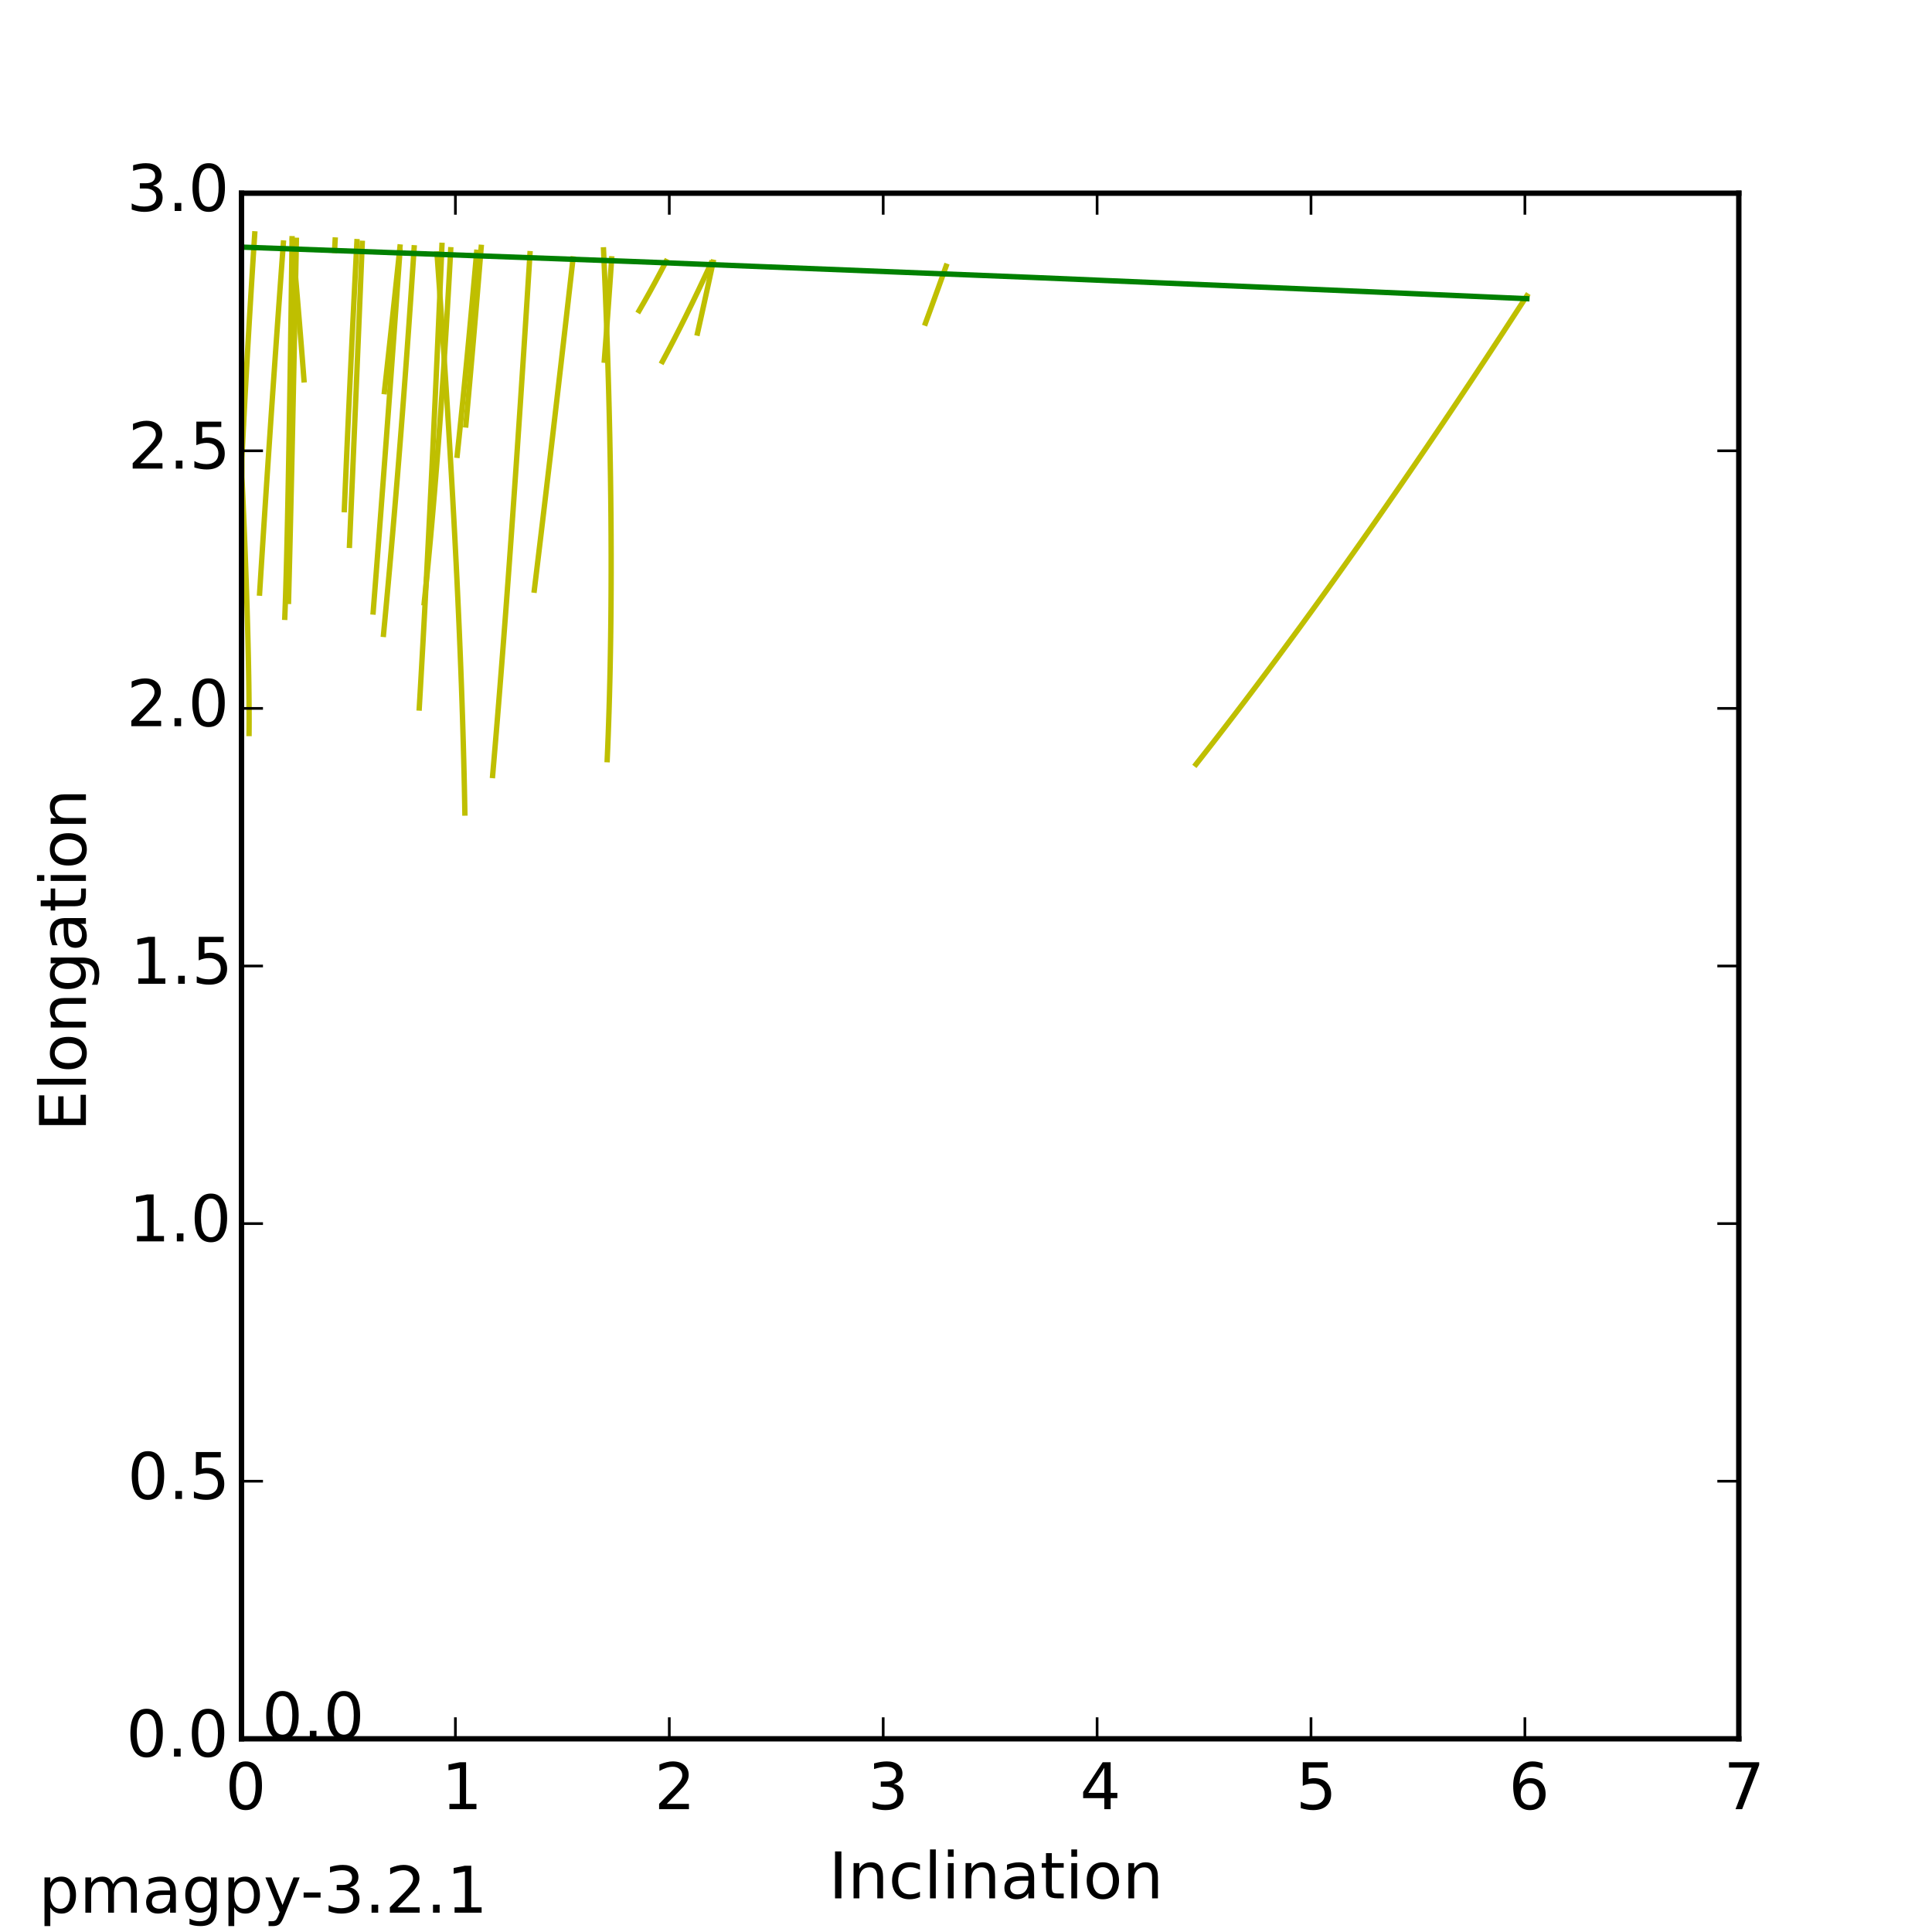 <?xml version="1.0" encoding="utf-8" standalone="no"?>
<!DOCTYPE svg PUBLIC "-//W3C//DTD SVG 1.1//EN"
  "http://www.w3.org/Graphics/SVG/1.1/DTD/svg11.dtd">
<!-- Created with matplotlib (http://matplotlib.org/) -->
<svg height="360pt" version="1.1" viewBox="0 0 360 360" width="360pt" xmlns="http://www.w3.org/2000/svg" xmlns:xlink="http://www.w3.org/1999/xlink">
 <defs>
  <style type="text/css">
*{stroke-linecap:butt;stroke-linejoin:round;}
  </style>
 </defs>
 <g id="figure_1">
  <g id="patch_1">
   <path d="
M0 360
L360 360
L360 0
L0 0
z
" style="fill:#ffffff;"/>
  </g>
  <g id="axes_1">
   <g id="patch_2">
    <path d="
M45 324
L324 324
L324 36
L45 36
z
" style="fill:#ffffff;"/>
   </g>
   <g id="line2d_1">
    <path clip-path="url(#pa3442b8bd5)" d="
M45 324" style="fill:none;stroke:#ff0000;stroke-linecap:square;"/>
   </g>
   <g id="line2d_2">
    <path clip-path="url(#pa3442b8bd5)" d="
M48.376 110.513
L48.579 107.277
L48.79 103.945
L49.009 100.513
L49.236 96.98
L49.472 93.341
L49.718 89.594
L49.973 85.734
L50.239 81.759
L50.515 77.665
L50.803 73.446
L51.103 69.1
L51.415 64.621
L51.74 60.005
L52.08 55.246
L52.433 50.34
L52.433 50.34
L52.616 47.83
L52.803 45.282" style="fill:none;stroke:#bfbf00;stroke-linecap:square;"/>
   </g>
   <g id="line2d_3">
    <path clip-path="url(#pa3442b8bd5)" d="
M79.044 112.322
L79.28 110.033
L79.518 107.669
L79.756 105.228
L79.995 102.707
L80.236 100.104
L80.477 97.414
L80.718 94.636
L80.96 91.767
L81.203 88.802
L81.446 85.738
L81.689 82.572
L81.932 79.3
L82.175 75.916
L82.418 72.419
L82.661 68.801
L82.903 65.06
L83.145 61.189
L83.385 57.183
L83.624 53.037
L83.862 48.745
L83.862 48.745
L83.981 46.541" style="fill:none;stroke:#bfbf00;stroke-linecap:square;"/>
   </g>
   <g id="line2d_4">
    <path clip-path="url(#pa3442b8bd5)" d="
M99.56 109.963
L99.865 107.445
L100.177 104.86
L100.496 102.207
L100.823 99.483
L101.156 96.687
L101.497 93.814
L101.846 90.864
L102.204 87.833
L102.57 84.719
L102.944 81.517
L103.328 78.227
L103.721 74.843
L104.124 71.363
L104.537 67.783
L104.961 64.099
L105.395 60.307
L105.841 56.404
L106.299 52.385
L106.299 52.385
L106.533 50.33
L106.77 48.244" style="fill:none;stroke:#bfbf00;stroke-linecap:square;"/>
   </g>
   <g id="line2d_5">
    <path clip-path="url(#pa3442b8bd5)" d="
M64.159 94.966
L64.279 92.119
L64.405 89.197
L64.536 86.195
L64.673 83.112
L64.816 79.944
L64.964 76.689
L65.119 73.344
L65.28 69.906
L65.448 66.37
L65.623 62.734
L65.805 58.994
L65.996 55.146
L66.194 51.186
L66.4 47.11
L66.4 47.11
L66.506 45.027" style="fill:none;stroke:#bfbf00;stroke-linecap:square;"/>
   </g>
   <g id="line2d_6">
    <path clip-path="url(#pa3442b8bd5)" d="
M45 324" style="fill:none;stroke:#bfbf00;stroke-linecap:square;"/>
   </g>
   <g id="line2d_7">
    <path clip-path="url(#pa3442b8bd5)" d="
M85.19 84.834
L85.527 81.65
L85.869 78.344
L86.217 74.911
L86.57 71.348
L86.929 67.651
L87.294 63.817
L87.665 59.84
L88.042 55.717
L88.425 51.442
L88.425 51.442
L88.619 49.246
L88.815 47.011" style="fill:none;stroke:#bfbf00;stroke-linecap:square;"/>
   </g>
   <g id="line2d_8">
    <path clip-path="url(#pa3442b8bd5)" d="
M45 324" style="fill:none;stroke:#bfbf00;stroke-linecap:square;"/>
   </g>
   <g id="line2d_9">
    <path clip-path="url(#pa3442b8bd5)" d="
M45 324" style="fill:none;stroke:#bfbf00;stroke-linecap:square;"/>
   </g>
   <g id="line2d_10">
    <path clip-path="url(#pa3442b8bd5)" d="
M86.621 151.493
L86.579 149.13
L86.53 146.702
L86.474 144.207
L86.412 141.643
L86.341 139.007
L86.263 136.296
L86.177 133.507
L86.082 130.639
L85.978 127.687
L85.865 124.648
L85.743 121.52
L85.61 118.297
L85.466 114.978
L85.312 111.557
L85.146 108.03
L84.967 104.394
L84.776 100.642
L84.572 96.771
L84.353 92.775
L84.12 88.647
L83.872 84.384
L83.607 79.977
L83.326 75.42
L83.027 70.707
L82.709 65.829
L82.371 60.779
L82.014 55.548
L81.634 50.126
L81.634 50.126
L81.436 47.341" style="fill:none;stroke:#bfbf00;stroke-linecap:square;"/>
   </g>
   <g id="line2d_11">
    <path clip-path="url(#pa3442b8bd5)" d="
M45 324" style="fill:none;stroke:#bfbf00;stroke-linecap:square;"/>
   </g>
   <g id="line2d_12">
    <path clip-path="url(#pa3442b8bd5)" d="
M45 324" style="fill:none;stroke:#bfbf00;stroke-linecap:square;"/>
   </g>
   <g id="line2d_13">
    <path clip-path="url(#pa3442b8bd5)" d="
M119.087 57.895
L120.061 56.207
L121.05 54.448
L122.054 52.617
L123.073 50.712
L123.073 50.712
L123.589 49.73
L124.108 48.729" style="fill:none;stroke:#bfbf00;stroke-linecap:square;"/>
   </g>
   <g id="line2d_14">
    <path clip-path="url(#pa3442b8bd5)" d="
M45 324" style="fill:none;stroke:#bfbf00;stroke-linecap:square;"/>
   </g>
   <g id="line2d_15">
    <path clip-path="url(#pa3442b8bd5)" d="
M45 324" style="fill:none;stroke:#bfbf00;stroke-linecap:square;"/>
   </g>
   <g id="line2d_16">
    <path clip-path="url(#pa3442b8bd5)" d="
M45 324" style="fill:none;stroke:#bfbf00;stroke-linecap:square;"/>
   </g>
   <g id="line2d_17">
    <path clip-path="url(#pa3442b8bd5)" d="
M222.862 142.414
L224.634 140.156
L226.439 137.839
L228.277 135.46
L230.151 133.017
L232.061 130.509
L234.008 127.933
L235.993 125.287
L238.017 122.569
L240.083 119.775
L242.19 116.904
L244.341 113.952
L246.537 110.917
L248.779 107.795
L251.069 104.582
L253.408 101.277
L255.799 97.874
L258.243 94.369
L260.742 90.76
L263.297 87.04
L265.912 83.206
L268.588 79.253
L271.327 75.175
L274.132 70.967
L277.006 66.622
L279.95 62.136
L282.969 57.5
L282.969 57.5
L284.507 55.124" style="fill:none;stroke:#bfbf00;stroke-linecap:square;"/>
   </g>
   <g id="line2d_18">
    <path clip-path="url(#pa3442b8bd5)" d="
M45 324" style="fill:none;stroke:#bfbf00;stroke-linecap:square;"/>
   </g>
   <g id="line2d_19">
    <path clip-path="url(#pa3442b8bd5)" d="
M62.345 46.662
L62.345 46.662
L62.45 44.723" style="fill:none;stroke:#bfbf00;stroke-linecap:square;"/>
   </g>
   <g id="line2d_20">
    <path clip-path="url(#pa3442b8bd5)" d="
M45 324" style="fill:none;stroke:#bfbf00;stroke-linecap:square;"/>
   </g>
   <g id="line2d_21">
    <path clip-path="url(#pa3442b8bd5)" d="
M45 324" style="fill:none;stroke:#bfbf00;stroke-linecap:square;"/>
   </g>
   <g id="line2d_22">
    <path clip-path="url(#pa3442b8bd5)" d="
M45 324" style="fill:none;stroke:#bfbf00;stroke-linecap:square;"/>
   </g>
   <g id="line2d_23">
    <path clip-path="url(#pa3442b8bd5)" d="
M129.969 62.066
L130.594 59.276
L131.231 56.405
L131.879 53.452
L132.539 50.413
L132.539 50.413
L132.874 48.861" style="fill:none;stroke:#bfbf00;stroke-linecap:square;"/>
   </g>
   <g id="line2d_24">
    <path clip-path="url(#pa3442b8bd5)" d="
M45 324" style="fill:none;stroke:#bfbf00;stroke-linecap:square;"/>
   </g>
   <g id="line2d_25">
    <path clip-path="url(#pa3442b8bd5)" d="
M45 324" style="fill:none;stroke:#bfbf00;stroke-linecap:square;"/>
   </g>
   <g id="line2d_26">
    <path clip-path="url(#pa3442b8bd5)" d="
M123.428 67.365
L124.479 65.397
L125.552 63.342
L126.648 61.198
L127.767 58.964
L128.91 56.637
L130.077 54.214
L131.27 51.692
L131.27 51.692
L131.876 50.394
L132.489 49.069" style="fill:none;stroke:#bfbf00;stroke-linecap:square;"/>
   </g>
   <g id="line2d_27">
    <path clip-path="url(#pa3442b8bd5)" d="
M45 324" style="fill:none;stroke:#bfbf00;stroke-linecap:square;"/>
   </g>
   <g id="line2d_28">
    <path clip-path="url(#pa3442b8bd5)" d="
M46.408 136.676
L46.416 135.634
L46.419 134.502
L46.418 133.277
L46.412 131.957
L46.401 130.54
L46.385 129.023
L46.364 127.405
L46.336 125.682
L46.303 123.853
L46.263 121.915
L46.215 119.864
L46.16 117.698
L46.098 115.414
L46.027 113.008
L45.947 110.478
L45.858 107.818
L45.758 105.026
L45.648 102.097
L45.527 99.027
L45.393 95.81
L45.247 92.443
L45.088 88.919
L45.086 85.232
L45.276 81.377
L45.481 77.347
L45.703 73.135
L45.944 68.733
L46.204 64.134
L46.485 59.328
L46.788 54.307
L47.114 49.061
L47.114 49.061
L47.286 46.35
L47.465 43.579" style="fill:none;stroke:#bfbf00;stroke-linecap:square;"/>
   </g>
   <g id="line2d_29">
    <path clip-path="url(#pa3442b8bd5)" d="
M71.631 72.973
L71.99 69.725
L72.356 66.377
L72.731 62.926
L73.114 59.368
L73.506 55.7
L73.907 51.918
L74.317 48.018
L74.317 48.018
L74.526 46.023" style="fill:none;stroke:#bfbf00;stroke-linecap:square;"/>
   </g>
   <g id="line2d_30">
    <path clip-path="url(#pa3442b8bd5)" d="
M45 324" style="fill:none;stroke:#bfbf00;stroke-linecap:square;"/>
   </g>
   <g id="line2d_31">
    <path clip-path="url(#pa3442b8bd5)" d="
M45 324" style="fill:none;stroke:#bfbf00;stroke-linecap:square;"/>
   </g>
   <g id="line2d_32">
    <path clip-path="url(#pa3442b8bd5)" d="
M45 324" style="fill:none;stroke:#bfbf00;stroke-linecap:square;"/>
   </g>
   <g id="line2d_33">
    <path clip-path="url(#pa3442b8bd5)" d="
M45 324" style="fill:none;stroke:#bfbf00;stroke-linecap:square;"/>
   </g>
   <g id="line2d_34">
    <path clip-path="url(#pa3442b8bd5)" d="
M69.534 114.034
L69.812 110.466
L70.097 106.787
L70.389 102.991
L70.688 99.076
L70.994 95.038
L71.308 90.872
L71.63 86.573
L71.96 82.138
L72.299 77.561
L72.646 72.836
L73.002 67.959
L73.369 62.923
L73.745 57.723
L74.131 52.351
L74.131 52.351
L74.328 49.599
L74.528 46.801" style="fill:none;stroke:#bfbf00;stroke-linecap:square;"/>
   </g>
   <g id="line2d_35">
    <path clip-path="url(#pa3442b8bd5)" d="
M45 324" style="fill:none;stroke:#bfbf00;stroke-linecap:square;"/>
   </g>
   <g id="line2d_36">
    <path clip-path="url(#pa3442b8bd5)" d="
M45 324" style="fill:none;stroke:#bfbf00;stroke-linecap:square;"/>
   </g>
   <g id="line2d_37">
    <path clip-path="url(#pa3442b8bd5)" d="
M45 324" style="fill:none;stroke:#bfbf00;stroke-linecap:square;"/>
   </g>
   <g id="line2d_38">
    <path clip-path="url(#pa3442b8bd5)" d="
M45 324" style="fill:none;stroke:#bfbf00;stroke-linecap:square;"/>
   </g>
   <g id="line2d_39">
    <path clip-path="url(#pa3442b8bd5)" d="
M45 324" style="fill:none;stroke:#bfbf00;stroke-linecap:square;"/>
   </g>
   <g id="line2d_40">
    <path clip-path="url(#pa3442b8bd5)" d="
M45 324" style="fill:none;stroke:#bfbf00;stroke-linecap:square;"/>
   </g>
   <g id="line2d_41">
    <path clip-path="url(#pa3442b8bd5)" d="
M86.808 79.18
L87.09 76.08
L87.376 72.898
L87.667 69.631
L87.962 66.276
L88.261 62.83
L88.564 59.288
L88.873 55.648
L89.185 51.905
L89.502 48.056
L89.502 48.056
L89.663 46.091" style="fill:none;stroke:#bfbf00;stroke-linecap:square;"/>
   </g>
   <g id="line2d_42">
    <path clip-path="url(#pa3442b8bd5)" d="
M113.143 141.549
L113.238 139.315
L113.328 137.015
L113.412 134.645
L113.491 132.205
L113.564 129.69
L113.63 127.1
L113.69 124.432
L113.742 121.682
L113.787 118.848
L113.824 115.928
L113.852 112.917
L113.871 109.813
L113.88 106.612
L113.879 103.311
L113.867 99.905
L113.843 96.391
L113.807 92.764
L113.758 89.02
L113.694 85.153
L113.617 81.16
L113.523 77.034
L113.413 72.77
L113.285 68.362
L113.139 63.803
L112.972 59.087
L112.785 54.207
L112.575 49.155
L112.575 49.155
L112.462 46.562" style="fill:none;stroke:#bfbf00;stroke-linecap:square;"/>
   </g>
   <g id="line2d_43">
    <path clip-path="url(#pa3442b8bd5)" d="
M45 324" style="fill:none;stroke:#bfbf00;stroke-linecap:square;"/>
   </g>
   <g id="line2d_44">
    <path clip-path="url(#pa3442b8bd5)" d="
M45 324" style="fill:none;stroke:#bfbf00;stroke-linecap:square;"/>
   </g>
   <g id="line2d_45">
    <path clip-path="url(#pa3442b8bd5)" d="
M45 324" style="fill:none;stroke:#bfbf00;stroke-linecap:square;"/>
   </g>
   <g id="line2d_46">
    <path clip-path="url(#pa3442b8bd5)" d="
M53.067 115.026
L53.109 113.942
L53.153 112.75
L53.197 111.447
L53.242 110.03
L53.287 108.497
L53.334 106.844
L53.381 105.068
L53.429 103.166
L53.477 101.133
L53.527 98.967
L53.578 96.662
L53.629 94.215
L53.681 91.622
L53.735 88.877
L53.789 85.975
L53.844 82.912
L53.9 79.681
L53.958 76.277
L54.016 72.692
L54.075 68.921
L54.136 64.955
L54.197 60.788
L54.26 56.41
L54.323 51.812
L54.388 46.986
L54.388 46.986
L54.421 44.483" style="fill:none;stroke:#bfbf00;stroke-linecap:square;"/>
   </g>
   <g id="line2d_47">
    <path clip-path="url(#pa3442b8bd5)" d="
M45 324" style="fill:none;stroke:#bfbf00;stroke-linecap:square;"/>
   </g>
   <g id="line2d_48">
    <path clip-path="url(#pa3442b8bd5)" d="
M45 324" style="fill:none;stroke:#bfbf00;stroke-linecap:square;"/>
   </g>
   <g id="line2d_49">
    <path clip-path="url(#pa3442b8bd5)" d="
M45 324" style="fill:none;stroke:#bfbf00;stroke-linecap:square;"/>
   </g>
   <g id="line2d_50">
    <path clip-path="url(#pa3442b8bd5)" d="
M91.793 144.505
L92.012 141.966
L92.234 139.348
L92.46 136.648
L92.689 133.865
L92.921 130.995
L93.158 128.037
L93.398 124.987
L93.642 121.843
L93.89 118.602
L94.143 115.26
L94.4 111.813
L94.662 108.259
L94.928 104.592
L95.2 100.81
L95.476 96.907
L95.758 92.878
L96.046 88.72
L96.34 84.426
L96.639 79.99
L96.945 75.408
L97.257 70.672
L97.577 65.776
L97.903 60.714
L98.237 55.476
L98.579 50.055
L98.579 50.055
L98.753 47.274" style="fill:none;stroke:#bfbf00;stroke-linecap:square;"/>
   </g>
   <g id="line2d_51">
    <path clip-path="url(#pa3442b8bd5)" d="
M45 324" style="fill:none;stroke:#bfbf00;stroke-linecap:square;"/>
   </g>
   <g id="line2d_52">
    <path clip-path="url(#pa3442b8bd5)" d="
M56.642 70.778
L56.375 67.339
L56.094 63.818
L55.801 60.214
L55.495 56.522
L55.175 52.739
L54.84 48.864
L54.84 48.864
L54.667 46.889
L54.49 44.891" style="fill:none;stroke:#bfbf00;stroke-linecap:square;"/>
   </g>
   <g id="line2d_53">
    <path clip-path="url(#pa3442b8bd5)" d="
M45 324" style="fill:none;stroke:#bfbf00;stroke-linecap:square;"/>
   </g>
   <g id="line2d_54">
    <path clip-path="url(#pa3442b8bd5)" d="
M45 324" style="fill:none;stroke:#bfbf00;stroke-linecap:square;"/>
   </g>
   <g id="line2d_55">
    <path clip-path="url(#pa3442b8bd5)" d="
M45 324" style="fill:none;stroke:#bfbf00;stroke-linecap:square;"/>
   </g>
   <g id="line2d_56">
    <path clip-path="url(#pa3442b8bd5)" d="
M172.445 60.212
L173.522 57.276
L174.616 54.264
L175.729 51.172
L175.729 51.172
L176.291 49.596" style="fill:none;stroke:#bfbf00;stroke-linecap:square;"/>
   </g>
   <g id="line2d_57">
    <path clip-path="url(#pa3442b8bd5)" d="
M112.609 67.112
L112.812 64.428
L113.018 61.667
L113.225 58.829
L113.435 55.909
L113.648 52.906
L113.863 49.815
L113.863 49.815
L113.972 48.236" style="fill:none;stroke:#bfbf00;stroke-linecap:square;"/>
   </g>
   <g id="line2d_58">
    <path clip-path="url(#pa3442b8bd5)" d="
M71.464 118.206
L71.74 115.275
L72.019 112.268
L72.301 109.18
L72.586 106.01
L72.874 102.755
L73.164 99.411
L73.457 95.976
L73.753 92.445
L74.052 88.816
L74.353 85.085
L74.656 81.247
L74.963 77.299
L75.271 73.237
L75.582 69.055
L75.895 64.748
L76.211 60.313
L76.528 55.743
L76.847 51.032
L76.847 51.032
L77.008 48.622
L77.169 46.175" style="fill:none;stroke:#bfbf00;stroke-linecap:square;"/>
   </g>
   <g id="line2d_59">
    <path clip-path="url(#pa3442b8bd5)" d="
M78.123 131.924
L78.292 129.008
L78.463 126.018
L78.635 122.952
L78.81 119.807
L78.986 116.581
L79.164 113.27
L79.344 109.871
L79.526 106.382
L79.71 102.798
L79.896 99.116
L80.085 95.333
L80.276 91.444
L80.47 87.445
L80.667 83.333
L80.866 79.102
L81.068 74.747
L81.273 70.264
L81.482 65.647
L81.694 60.89
L81.909 55.988
L82.128 50.934
L82.128 50.934
L82.239 48.347
L82.35 45.721" style="fill:none;stroke:#bfbf00;stroke-linecap:square;"/>
   </g>
   <g id="line2d_60">
    <path clip-path="url(#pa3442b8bd5)" d="
M45 324" style="fill:none;stroke:#bfbf00;stroke-linecap:square;"/>
   </g>
   <g id="line2d_61">
    <path clip-path="url(#pa3442b8bd5)" d="
M65.121 101.617
L65.253 98.596
L65.39 95.465
L65.53 92.22
L65.675 88.857
L65.824 85.374
L65.978 81.764
L66.137 78.025
L66.301 74.152
L66.469 70.139
L66.643 65.983
L66.823 61.676
L67.008 57.215
L67.2 52.592
L67.397 47.802
L67.397 47.802
L67.498 45.342" style="fill:none;stroke:#bfbf00;stroke-linecap:square;"/>
   </g>
   <g id="line2d_62">
    <path clip-path="url(#pa3442b8bd5)" d="
M45 324" style="fill:none;stroke:#bfbf00;stroke-linecap:square;"/>
   </g>
   <g id="line2d_63">
    <path clip-path="url(#pa3442b8bd5)" d="
M53.764 112.055
L53.834 109.385
L53.904 106.624
L53.975 103.769
L54.047 100.817
L54.12 97.765
L54.193 94.61
L54.268 91.348
L54.343 87.975
L54.42 84.488
L54.498 80.882
L54.577 77.154
L54.658 73.299
L54.74 69.311
L54.824 65.187
L54.91 60.921
L54.998 56.506
L55.087 51.938
L55.18 47.209
L55.18 47.209
L55.227 44.783" style="fill:none;stroke:#bfbf00;stroke-linecap:square;"/>
   </g>
   <g id="line2d_64">
    <path clip-path="url(#pa3442b8bd5)" d="
M45.075 46.046
L117.938 48.731
L192.591 51.705
L255.769 54.389
L284.507 55.658
L284.507 55.658" style="fill:none;stroke:#008000;stroke-linecap:square;"/>
   </g>
   <g id="patch_3">
    <path d="
M45 36
L324 36" style="fill:none;stroke:#000000;stroke-linecap:square;stroke-linejoin:miter;"/>
   </g>
   <g id="patch_4">
    <path d="
M324 324
L324 36" style="fill:none;stroke:#000000;stroke-linecap:square;stroke-linejoin:miter;"/>
   </g>
   <g id="patch_5">
    <path d="
M45 324
L324 324" style="fill:none;stroke:#000000;stroke-linecap:square;stroke-linejoin:miter;"/>
   </g>
   <g id="patch_6">
    <path d="
M45 324
L45 36" style="fill:none;stroke:#000000;stroke-linecap:square;stroke-linejoin:miter;"/>
   </g>
   <g id="matplotlib.axis_1">
    <g id="xtick_1">
     <g id="line2d_65">
      <defs>
       <path d="
M0 0
L0 -4" id="m93b0483c22" style="stroke:#000000;stroke-width:0.5;"/>
      </defs>
      <g>
       <use style="stroke:#000000;stroke-width:0.5;" x="45.0" xlink:href="#m93b0483c22" y="324.0"/>
      </g>
     </g>
     <g id="line2d_66">
      <defs>
       <path d="
M0 0
L0 4" id="m741efc42ff" style="stroke:#000000;stroke-width:0.5;"/>
      </defs>
      <g>
       <use style="stroke:#000000;stroke-width:0.5;" x="45.0" xlink:href="#m741efc42ff" y="36.0"/>
      </g>
     </g>
     <g id="text_1">
      <!-- 0 -->
      <defs>
       <path d="
M31.781 66.406
Q24.172 66.406 20.328 58.906
Q16.5 51.422 16.5 36.375
Q16.5 21.391 20.328 13.891
Q24.172 6.391 31.781 6.391
Q39.453 6.391 43.281 13.891
Q47.125 21.391 47.125 36.375
Q47.125 51.422 43.281 58.906
Q39.453 66.406 31.781 66.406
M31.781 74.219
Q44.047 74.219 50.516 64.516
Q56.984 54.828 56.984 36.375
Q56.984 17.969 50.516 8.266
Q44.047 -1.422 31.781 -1.422
Q19.531 -1.422 13.062 8.266
Q6.594 17.969 6.594 36.375
Q6.594 54.828 13.062 64.516
Q19.531 74.219 31.781 74.219" id="BitstreamVeraSans-Roman-30"/>
      </defs>
      <g transform="translate(41.977 337.118)scale(0.12 -0.12)">
       <use xlink:href="#BitstreamVeraSans-Roman-30"/>
      </g>
     </g>
    </g>
    <g id="xtick_2">
     <g id="line2d_67">
      <g>
       <use style="stroke:#000000;stroke-width:0.5;" x="84.857" xlink:href="#m93b0483c22" y="324.0"/>
      </g>
     </g>
     <g id="line2d_68">
      <g>
       <use style="stroke:#000000;stroke-width:0.5;" x="84.857" xlink:href="#m741efc42ff" y="36.0"/>
      </g>
     </g>
     <g id="text_2">
      <!-- 1 -->
      <defs>
       <path d="
M12.406 8.297
L28.516 8.297
L28.516 63.922
L10.984 60.406
L10.984 69.391
L28.422 72.906
L38.281 72.906
L38.281 8.297
L54.391 8.297
L54.391 0
L12.406 0
z
" id="BitstreamVeraSans-Roman-31"/>
      </defs>
      <g transform="translate(82.253 337.118)scale(0.12 -0.12)">
       <use xlink:href="#BitstreamVeraSans-Roman-31"/>
      </g>
     </g>
    </g>
    <g id="xtick_3">
     <g id="line2d_69">
      <g>
       <use style="stroke:#000000;stroke-width:0.5;" x="124.714" xlink:href="#m93b0483c22" y="324.0"/>
      </g>
     </g>
     <g id="line2d_70">
      <g>
       <use style="stroke:#000000;stroke-width:0.5;" x="124.714" xlink:href="#m741efc42ff" y="36.0"/>
      </g>
     </g>
     <g id="text_3">
      <!-- 2 -->
      <defs>
       <path d="
M19.188 8.297
L53.609 8.297
L53.609 0
L7.328 0
L7.328 8.297
Q12.938 14.109 22.625 23.891
Q32.328 33.688 34.812 36.531
Q39.547 41.844 41.422 45.531
Q43.312 49.219 43.312 52.781
Q43.312 58.594 39.234 62.25
Q35.156 65.922 28.609 65.922
Q23.969 65.922 18.812 64.312
Q13.672 62.703 7.812 59.422
L7.812 69.391
Q13.766 71.781 18.938 73
Q24.125 74.219 28.422 74.219
Q39.75 74.219 46.484 68.547
Q53.219 62.891 53.219 53.422
Q53.219 48.922 51.531 44.891
Q49.859 40.875 45.406 35.406
Q44.188 33.984 37.641 27.219
Q31.109 20.453 19.188 8.297" id="BitstreamVeraSans-Roman-32"/>
      </defs>
      <g transform="translate(121.937 337.118)scale(0.12 -0.12)">
       <use xlink:href="#BitstreamVeraSans-Roman-32"/>
      </g>
     </g>
    </g>
    <g id="xtick_4">
     <g id="line2d_71">
      <g>
       <use style="stroke:#000000;stroke-width:0.5;" x="164.571" xlink:href="#m93b0483c22" y="324.0"/>
      </g>
     </g>
     <g id="line2d_72">
      <g>
       <use style="stroke:#000000;stroke-width:0.5;" x="164.571" xlink:href="#m741efc42ff" y="36.0"/>
      </g>
     </g>
     <g id="text_4">
      <!-- 3 -->
      <defs>
       <path d="
M40.578 39.312
Q47.656 37.797 51.625 33
Q55.609 28.219 55.609 21.188
Q55.609 10.406 48.188 4.484
Q40.766 -1.422 27.094 -1.422
Q22.516 -1.422 17.656 -0.516
Q12.797 0.391 7.625 2.203
L7.625 11.719
Q11.719 9.328 16.594 8.109
Q21.484 6.891 26.812 6.891
Q36.078 6.891 40.938 10.547
Q45.797 14.203 45.797 21.188
Q45.797 27.641 41.281 31.266
Q36.766 34.906 28.719 34.906
L20.219 34.906
L20.219 43.016
L29.109 43.016
Q36.375 43.016 40.234 45.922
Q44.094 48.828 44.094 54.297
Q44.094 59.906 40.109 62.906
Q36.141 65.922 28.719 65.922
Q24.656 65.922 20.016 65.031
Q15.375 64.156 9.812 62.312
L9.812 71.094
Q15.438 72.656 20.344 73.438
Q25.25 74.219 29.594 74.219
Q40.828 74.219 47.359 69.109
Q53.906 64.016 53.906 55.328
Q53.906 49.266 50.438 45.094
Q46.969 40.922 40.578 39.312" id="BitstreamVeraSans-Roman-33"/>
      </defs>
      <g transform="translate(161.692 337.118)scale(0.12 -0.12)">
       <use xlink:href="#BitstreamVeraSans-Roman-33"/>
      </g>
     </g>
    </g>
    <g id="xtick_5">
     <g id="line2d_73">
      <g>
       <use style="stroke:#000000;stroke-width:0.5;" x="204.429" xlink:href="#m93b0483c22" y="324.0"/>
      </g>
     </g>
     <g id="line2d_74">
      <g>
       <use style="stroke:#000000;stroke-width:0.5;" x="204.429" xlink:href="#m741efc42ff" y="36.0"/>
      </g>
     </g>
     <g id="text_5">
      <!-- 4 -->
      <defs>
       <path d="
M37.797 64.312
L12.891 25.391
L37.797 25.391
z

M35.203 72.906
L47.609 72.906
L47.609 25.391
L58.016 25.391
L58.016 17.188
L47.609 17.188
L47.609 0
L37.797 0
L37.797 17.188
L4.891 17.188
L4.891 26.703
z
" id="BitstreamVeraSans-Roman-34"/>
      </defs>
      <g transform="translate(201.241 337.118)scale(0.12 -0.12)">
       <use xlink:href="#BitstreamVeraSans-Roman-34"/>
      </g>
     </g>
    </g>
    <g id="xtick_6">
     <g id="line2d_75">
      <g>
       <use style="stroke:#000000;stroke-width:0.5;" x="244.286" xlink:href="#m93b0483c22" y="324.0"/>
      </g>
     </g>
     <g id="line2d_76">
      <g>
       <use style="stroke:#000000;stroke-width:0.5;" x="244.286" xlink:href="#m741efc42ff" y="36.0"/>
      </g>
     </g>
     <g id="text_6">
      <!-- 5 -->
      <defs>
       <path d="
M10.797 72.906
L49.516 72.906
L49.516 64.594
L19.828 64.594
L19.828 46.734
Q21.969 47.469 24.109 47.828
Q26.266 48.188 28.422 48.188
Q40.625 48.188 47.75 41.5
Q54.891 34.812 54.891 23.391
Q54.891 11.625 47.562 5.094
Q40.234 -1.422 26.906 -1.422
Q22.312 -1.422 17.547 -0.641
Q12.797 0.141 7.719 1.703
L7.719 11.625
Q12.109 9.234 16.797 8.062
Q21.484 6.891 26.703 6.891
Q35.156 6.891 40.078 11.328
Q45.016 15.766 45.016 23.391
Q45.016 31 40.078 35.438
Q35.156 39.891 26.703 39.891
Q22.75 39.891 18.812 39.016
Q14.891 38.141 10.797 36.281
z
" id="BitstreamVeraSans-Roman-35"/>
      </defs>
      <g transform="translate(241.455 337.118)scale(0.12 -0.12)">
       <use xlink:href="#BitstreamVeraSans-Roman-35"/>
      </g>
     </g>
    </g>
    <g id="xtick_7">
     <g id="line2d_77">
      <g>
       <use style="stroke:#000000;stroke-width:0.5;" x="284.143" xlink:href="#m93b0483c22" y="324.0"/>
      </g>
     </g>
     <g id="line2d_78">
      <g>
       <use style="stroke:#000000;stroke-width:0.5;" x="284.143" xlink:href="#m741efc42ff" y="36.0"/>
      </g>
     </g>
     <g id="text_7">
      <!-- 6 -->
      <defs>
       <path d="
M33.016 40.375
Q26.375 40.375 22.484 35.828
Q18.609 31.297 18.609 23.391
Q18.609 15.531 22.484 10.953
Q26.375 6.391 33.016 6.391
Q39.656 6.391 43.531 10.953
Q47.406 15.531 47.406 23.391
Q47.406 31.297 43.531 35.828
Q39.656 40.375 33.016 40.375
M52.594 71.297
L52.594 62.312
Q48.875 64.062 45.094 64.984
Q41.312 65.922 37.594 65.922
Q27.828 65.922 22.672 59.328
Q17.531 52.734 16.797 39.406
Q19.672 43.656 24.016 45.922
Q28.375 48.188 33.594 48.188
Q44.578 48.188 50.953 41.516
Q57.328 34.859 57.328 23.391
Q57.328 12.156 50.688 5.359
Q44.047 -1.422 33.016 -1.422
Q20.359 -1.422 13.672 8.266
Q6.984 17.969 6.984 36.375
Q6.984 53.656 15.188 63.938
Q23.391 74.219 37.203 74.219
Q40.922 74.219 44.703 73.484
Q48.484 72.75 52.594 71.297" id="BitstreamVeraSans-Roman-36"/>
      </defs>
      <g transform="translate(281.122 337.118)scale(0.12 -0.12)">
       <use xlink:href="#BitstreamVeraSans-Roman-36"/>
      </g>
     </g>
    </g>
    <g id="xtick_8">
     <g id="line2d_79">
      <g>
       <use style="stroke:#000000;stroke-width:0.5;" x="324.0" xlink:href="#m93b0483c22" y="324.0"/>
      </g>
     </g>
     <g id="line2d_80">
      <g>
       <use style="stroke:#000000;stroke-width:0.5;" x="324.0" xlink:href="#m741efc42ff" y="36.0"/>
      </g>
     </g>
     <g id="text_8">
      <!-- 7 -->
      <defs>
       <path d="
M8.203 72.906
L55.078 72.906
L55.078 68.703
L28.609 0
L18.312 0
L43.219 64.594
L8.203 64.594
z
" id="BitstreamVeraSans-Roman-37"/>
      </defs>
      <g transform="translate(321.188 337.118)scale(0.12 -0.12)">
       <use xlink:href="#BitstreamVeraSans-Roman-37"/>
      </g>
     </g>
    </g>
    <g id="text_9">
     <!-- Inclination -->
     <defs>
      <path d="
M54.891 33.016
L54.891 0
L45.906 0
L45.906 32.719
Q45.906 40.484 42.875 44.328
Q39.844 48.188 33.797 48.188
Q26.516 48.188 22.312 43.547
Q18.109 38.922 18.109 30.906
L18.109 0
L9.078 0
L9.078 54.688
L18.109 54.688
L18.109 46.188
Q21.344 51.125 25.703 53.562
Q30.078 56 35.797 56
Q45.219 56 50.047 50.172
Q54.891 44.344 54.891 33.016" id="BitstreamVeraSans-Roman-6e"/>
      <path d="
M30.609 48.391
Q23.391 48.391 19.188 42.75
Q14.984 37.109 14.984 27.297
Q14.984 17.484 19.156 11.844
Q23.344 6.203 30.609 6.203
Q37.797 6.203 41.984 11.859
Q46.188 17.531 46.188 27.297
Q46.188 37.016 41.984 42.703
Q37.797 48.391 30.609 48.391
M30.609 56
Q42.328 56 49.016 48.375
Q55.719 40.766 55.719 27.297
Q55.719 13.875 49.016 6.219
Q42.328 -1.422 30.609 -1.422
Q18.844 -1.422 12.172 6.219
Q5.516 13.875 5.516 27.297
Q5.516 40.766 12.172 48.375
Q18.844 56 30.609 56" id="BitstreamVeraSans-Roman-6f"/>
      <path d="
M9.422 75.984
L18.406 75.984
L18.406 0
L9.422 0
z
" id="BitstreamVeraSans-Roman-6c"/>
      <path d="
M9.422 54.688
L18.406 54.688
L18.406 0
L9.422 0
z

M9.422 75.984
L18.406 75.984
L18.406 64.594
L9.422 64.594
z
" id="BitstreamVeraSans-Roman-69"/>
      <path d="
M9.812 72.906
L19.672 72.906
L19.672 0
L9.812 0
z
" id="BitstreamVeraSans-Roman-49"/>
      <path d="
M18.312 70.219
L18.312 54.688
L36.812 54.688
L36.812 47.703
L18.312 47.703
L18.312 18.016
Q18.312 11.328 20.141 9.422
Q21.969 7.516 27.594 7.516
L36.812 7.516
L36.812 0
L27.594 0
Q17.188 0 13.234 3.875
Q9.281 7.766 9.281 18.016
L9.281 47.703
L2.688 47.703
L2.688 54.688
L9.281 54.688
L9.281 70.219
z
" id="BitstreamVeraSans-Roman-74"/>
      <path d="
M34.281 27.484
Q23.391 27.484 19.188 25
Q14.984 22.516 14.984 16.5
Q14.984 11.719 18.141 8.906
Q21.297 6.109 26.703 6.109
Q34.188 6.109 38.703 11.406
Q43.219 16.703 43.219 25.484
L43.219 27.484
z

M52.203 31.203
L52.203 0
L43.219 0
L43.219 8.297
Q40.141 3.328 35.547 0.953
Q30.953 -1.422 24.312 -1.422
Q15.922 -1.422 10.953 3.297
Q6 8.016 6 15.922
Q6 25.141 12.172 29.828
Q18.359 34.516 30.609 34.516
L43.219 34.516
L43.219 35.406
Q43.219 41.609 39.141 45
Q35.062 48.391 27.688 48.391
Q23 48.391 18.547 47.266
Q14.109 46.141 10.016 43.891
L10.016 52.203
Q14.938 54.109 19.578 55.047
Q24.219 56 28.609 56
Q40.484 56 46.344 49.844
Q52.203 43.703 52.203 31.203" id="BitstreamVeraSans-Roman-61"/>
      <path d="
M48.781 52.594
L48.781 44.188
Q44.969 46.297 41.141 47.344
Q37.312 48.391 33.406 48.391
Q24.656 48.391 19.812 42.844
Q14.984 37.312 14.984 27.297
Q14.984 17.281 19.812 11.734
Q24.656 6.203 33.406 6.203
Q37.312 6.203 41.141 7.25
Q44.969 8.297 48.781 10.406
L48.781 2.094
Q45.016 0.344 40.984 -0.531
Q36.969 -1.422 32.422 -1.422
Q20.062 -1.422 12.781 6.344
Q5.516 14.109 5.516 27.297
Q5.516 40.672 12.859 48.328
Q20.219 56 33.016 56
Q37.156 56 41.109 55.141
Q45.062 54.297 48.781 52.594" id="BitstreamVeraSans-Roman-63"/>
     </defs>
     <g transform="translate(154.42 353.732)scale(0.12 -0.12)">
      <use xlink:href="#BitstreamVeraSans-Roman-49"/>
      <use x="29.492" xlink:href="#BitstreamVeraSans-Roman-6e"/>
      <use x="92.871" xlink:href="#BitstreamVeraSans-Roman-63"/>
      <use x="147.852" xlink:href="#BitstreamVeraSans-Roman-6c"/>
      <use x="175.635" xlink:href="#BitstreamVeraSans-Roman-69"/>
      <use x="203.418" xlink:href="#BitstreamVeraSans-Roman-6e"/>
      <use x="266.797" xlink:href="#BitstreamVeraSans-Roman-61"/>
      <use x="328.076" xlink:href="#BitstreamVeraSans-Roman-74"/>
      <use x="367.285" xlink:href="#BitstreamVeraSans-Roman-69"/>
      <use x="395.068" xlink:href="#BitstreamVeraSans-Roman-6f"/>
      <use x="456.25" xlink:href="#BitstreamVeraSans-Roman-6e"/>
     </g>
    </g>
   </g>
   <g id="matplotlib.axis_2">
    <g id="ytick_1">
     <g id="line2d_81">
      <defs>
       <path d="
M0 0
L4 0" id="m728421d6d4" style="stroke:#000000;stroke-width:0.5;"/>
      </defs>
      <g>
       <use style="stroke:#000000;stroke-width:0.5;" x="45.0" xlink:href="#m728421d6d4" y="324.0"/>
      </g>
     </g>
     <g id="line2d_82">
      <defs>
       <path d="
M0 0
L-4 0" id="mcb0005524f" style="stroke:#000000;stroke-width:0.5;"/>
      </defs>
      <g>
       <use style="stroke:#000000;stroke-width:0.5;" x="324.0" xlink:href="#mcb0005524f" y="324.0"/>
      </g>
     </g>
     <g id="text_10">
      <!-- 0.0 -->
      <defs>
       <path d="
M10.688 12.406
L21 12.406
L21 0
L10.688 0
z
" id="BitstreamVeraSans-Roman-2e"/>
      </defs>
      <g transform="translate(23.504 327.311)scale(0.12 -0.12)">
       <use xlink:href="#BitstreamVeraSans-Roman-30"/>
       <use x="63.623" xlink:href="#BitstreamVeraSans-Roman-2e"/>
       <use x="95.41" xlink:href="#BitstreamVeraSans-Roman-30"/>
      </g>
     </g>
    </g>
    <g id="ytick_2">
     <g id="line2d_83">
      <g>
       <use style="stroke:#000000;stroke-width:0.5;" x="45.0" xlink:href="#m728421d6d4" y="276.0"/>
      </g>
     </g>
     <g id="line2d_84">
      <g>
       <use style="stroke:#000000;stroke-width:0.5;" x="324.0" xlink:href="#mcb0005524f" y="276.0"/>
      </g>
     </g>
     <g id="text_11">
      <!-- 0.5 -->
      <g transform="translate(23.756 279.311)scale(0.12 -0.12)">
       <use xlink:href="#BitstreamVeraSans-Roman-30"/>
       <use x="63.623" xlink:href="#BitstreamVeraSans-Roman-2e"/>
       <use x="95.41" xlink:href="#BitstreamVeraSans-Roman-35"/>
      </g>
     </g>
    </g>
    <g id="ytick_3">
     <g id="line2d_85">
      <g>
       <use style="stroke:#000000;stroke-width:0.5;" x="45.0" xlink:href="#m728421d6d4" y="228.0"/>
      </g>
     </g>
     <g id="line2d_86">
      <g>
       <use style="stroke:#000000;stroke-width:0.5;" x="324.0" xlink:href="#mcb0005524f" y="228.0"/>
      </g>
     </g>
     <g id="text_12">
      <!-- 1.0 -->
      <g transform="translate(24.031 231.311)scale(0.12 -0.12)">
       <use xlink:href="#BitstreamVeraSans-Roman-31"/>
       <use x="63.623" xlink:href="#BitstreamVeraSans-Roman-2e"/>
       <use x="95.41" xlink:href="#BitstreamVeraSans-Roman-30"/>
      </g>
     </g>
    </g>
    <g id="ytick_4">
     <g id="line2d_87">
      <g>
       <use style="stroke:#000000;stroke-width:0.5;" x="45.0" xlink:href="#m728421d6d4" y="180.0"/>
      </g>
     </g>
     <g id="line2d_88">
      <g>
       <use style="stroke:#000000;stroke-width:0.5;" x="324.0" xlink:href="#mcb0005524f" y="180.0"/>
      </g>
     </g>
     <g id="text_13">
      <!-- 1.5 -->
      <g transform="translate(24.282 183.311)scale(0.12 -0.12)">
       <use xlink:href="#BitstreamVeraSans-Roman-31"/>
       <use x="63.623" xlink:href="#BitstreamVeraSans-Roman-2e"/>
       <use x="95.41" xlink:href="#BitstreamVeraSans-Roman-35"/>
      </g>
     </g>
    </g>
    <g id="ytick_5">
     <g id="line2d_89">
      <g>
       <use style="stroke:#000000;stroke-width:0.5;" x="45.0" xlink:href="#m728421d6d4" y="132.0"/>
      </g>
     </g>
     <g id="line2d_90">
      <g>
       <use style="stroke:#000000;stroke-width:0.5;" x="324.0" xlink:href="#mcb0005524f" y="132.0"/>
      </g>
     </g>
     <g id="text_14">
      <!-- 2.0 -->
      <g transform="translate(23.593 135.311)scale(0.12 -0.12)">
       <use xlink:href="#BitstreamVeraSans-Roman-32"/>
       <use x="63.623" xlink:href="#BitstreamVeraSans-Roman-2e"/>
       <use x="95.41" xlink:href="#BitstreamVeraSans-Roman-30"/>
      </g>
     </g>
    </g>
    <g id="ytick_6">
     <g id="line2d_91">
      <g>
       <use style="stroke:#000000;stroke-width:0.5;" x="45.0" xlink:href="#m728421d6d4" y="84.0"/>
      </g>
     </g>
     <g id="line2d_92">
      <g>
       <use style="stroke:#000000;stroke-width:0.5;" x="324.0" xlink:href="#mcb0005524f" y="84.0"/>
      </g>
     </g>
     <g id="text_15">
      <!-- 2.5 -->
      <g transform="translate(23.844 87.311)scale(0.12 -0.12)">
       <use xlink:href="#BitstreamVeraSans-Roman-32"/>
       <use x="63.623" xlink:href="#BitstreamVeraSans-Roman-2e"/>
       <use x="95.41" xlink:href="#BitstreamVeraSans-Roman-35"/>
      </g>
     </g>
    </g>
    <g id="ytick_7">
     <g id="line2d_93">
      <g>
       <use style="stroke:#000000;stroke-width:0.5;" x="45.0" xlink:href="#m728421d6d4" y="36.0"/>
      </g>
     </g>
     <g id="line2d_94">
      <g>
       <use style="stroke:#000000;stroke-width:0.5;" x="324.0" xlink:href="#mcb0005524f" y="36.0"/>
      </g>
     </g>
     <g id="text_16">
      <!-- 3.0 -->
      <g transform="translate(23.628 39.311)scale(0.12 -0.12)">
       <use xlink:href="#BitstreamVeraSans-Roman-33"/>
       <use x="63.623" xlink:href="#BitstreamVeraSans-Roman-2e"/>
       <use x="95.41" xlink:href="#BitstreamVeraSans-Roman-30"/>
      </g>
     </g>
    </g>
    <g id="text_17">
     <!-- Elongation -->
     <defs>
      <path d="
M9.812 72.906
L55.906 72.906
L55.906 64.594
L19.672 64.594
L19.672 43.016
L54.391 43.016
L54.391 34.719
L19.672 34.719
L19.672 8.297
L56.781 8.297
L56.781 0
L9.812 0
z
" id="BitstreamVeraSans-Roman-45"/>
      <path d="
M45.406 27.984
Q45.406 37.75 41.375 43.109
Q37.359 48.484 30.078 48.484
Q22.859 48.484 18.828 43.109
Q14.797 37.75 14.797 27.984
Q14.797 18.266 18.828 12.891
Q22.859 7.516 30.078 7.516
Q37.359 7.516 41.375 12.891
Q45.406 18.266 45.406 27.984
M54.391 6.781
Q54.391 -7.172 48.188 -13.984
Q42 -20.797 29.203 -20.797
Q24.469 -20.797 20.266 -20.094
Q16.062 -19.391 12.109 -17.922
L12.109 -9.188
Q16.062 -11.328 19.922 -12.344
Q23.781 -13.375 27.781 -13.375
Q36.625 -13.375 41.016 -8.766
Q45.406 -4.156 45.406 5.172
L45.406 9.625
Q42.625 4.781 38.281 2.391
Q33.938 0 27.875 0
Q17.828 0 11.672 7.656
Q5.516 15.328 5.516 27.984
Q5.516 40.672 11.672 48.328
Q17.828 56 27.875 56
Q33.938 56 38.281 53.609
Q42.625 51.219 45.406 46.391
L45.406 54.688
L54.391 54.688
z
" id="BitstreamVeraSans-Roman-67"/>
     </defs>
     <g transform="translate(16.009 210.813)rotate(-90.0)scale(0.12 -0.12)">
      <use xlink:href="#BitstreamVeraSans-Roman-45"/>
      <use x="63.184" xlink:href="#BitstreamVeraSans-Roman-6c"/>
      <use x="90.967" xlink:href="#BitstreamVeraSans-Roman-6f"/>
      <use x="152.148" xlink:href="#BitstreamVeraSans-Roman-6e"/>
      <use x="215.527" xlink:href="#BitstreamVeraSans-Roman-67"/>
      <use x="279.004" xlink:href="#BitstreamVeraSans-Roman-61"/>
      <use x="340.283" xlink:href="#BitstreamVeraSans-Roman-74"/>
      <use x="379.492" xlink:href="#BitstreamVeraSans-Roman-69"/>
      <use x="407.275" xlink:href="#BitstreamVeraSans-Roman-6f"/>
      <use x="468.457" xlink:href="#BitstreamVeraSans-Roman-6e"/>
     </g>
    </g>
   </g>
   <g id="text_18">
    <!--  0.0 -->
    <defs>
     <path id="BitstreamVeraSans-Roman-20"/>
    </defs>
    <g transform="translate(45.0 324.0)scale(0.12 -0.12)">
     <use xlink:href="#BitstreamVeraSans-Roman-20"/>
     <use x="31.787" xlink:href="#BitstreamVeraSans-Roman-30"/>
     <use x="95.41" xlink:href="#BitstreamVeraSans-Roman-2e"/>
     <use x="127.197" xlink:href="#BitstreamVeraSans-Roman-30"/>
    </g>
   </g>
   <g id="text_19">
    <!--  f=1 -->
    <defs>
     <path d="
M37.109 75.984
L37.109 68.5
L28.516 68.5
Q23.688 68.5 21.797 66.547
Q19.922 64.594 19.922 59.516
L19.922 54.688
L34.719 54.688
L34.719 47.703
L19.922 47.703
L19.922 0
L10.891 0
L10.891 47.703
L2.297 47.703
L2.297 54.688
L10.891 54.688
L10.891 58.5
Q10.891 67.625 15.141 71.797
Q19.391 75.984 28.609 75.984
z
" id="BitstreamVeraSans-Roman-66"/>
     <path d="
M10.594 45.406
L73.188 45.406
L73.188 37.203
L10.594 37.203
z

M10.594 25.484
L73.188 25.484
L73.188 17.188
L10.594 17.188
z
" id="BitstreamVeraSans-Roman-3d"/>
    </defs>
    <g transform="translate(-34.714 324.0)scale(0.12 -0.12)">
     <use xlink:href="#BitstreamVeraSans-Roman-20"/>
     <use x="31.787" xlink:href="#BitstreamVeraSans-Roman-66"/>
     <use x="66.992" xlink:href="#BitstreamVeraSans-Roman-3d"/>
     <use x="150.781" xlink:href="#BitstreamVeraSans-Roman-31"/>
    </g>
   </g>
  </g>
  <g id="text_20">
   <!-- pmagpy-3.2.1 -->
   <defs>
    <path d="
M52 44.188
Q55.375 50.25 60.062 53.125
Q64.75 56 71.094 56
Q79.641 56 84.281 50.016
Q88.922 44.047 88.922 33.016
L88.922 0
L79.891 0
L79.891 32.719
Q79.891 40.578 77.094 44.375
Q74.312 48.188 68.609 48.188
Q61.625 48.188 57.562 43.547
Q53.516 38.922 53.516 30.906
L53.516 0
L44.484 0
L44.484 32.719
Q44.484 40.625 41.703 44.406
Q38.922 48.188 33.109 48.188
Q26.219 48.188 22.156 43.531
Q18.109 38.875 18.109 30.906
L18.109 0
L9.078 0
L9.078 54.688
L18.109 54.688
L18.109 46.188
Q21.188 51.219 25.484 53.609
Q29.781 56 35.688 56
Q41.656 56 45.828 52.969
Q50 49.953 52 44.188" id="BitstreamVeraSans-Roman-6d"/>
    <path d="
M4.891 31.391
L31.203 31.391
L31.203 23.391
L4.891 23.391
z
" id="BitstreamVeraSans-Roman-2d"/>
    <path d="
M18.109 8.203
L18.109 -20.797
L9.078 -20.797
L9.078 54.688
L18.109 54.688
L18.109 46.391
Q20.953 51.266 25.266 53.625
Q29.594 56 35.594 56
Q45.562 56 51.781 48.094
Q58.016 40.188 58.016 27.297
Q58.016 14.406 51.781 6.484
Q45.562 -1.422 35.594 -1.422
Q29.594 -1.422 25.266 0.953
Q20.953 3.328 18.109 8.203
M48.688 27.297
Q48.688 37.203 44.609 42.844
Q40.531 48.484 33.406 48.484
Q26.266 48.484 22.188 42.844
Q18.109 37.203 18.109 27.297
Q18.109 17.391 22.188 11.75
Q26.266 6.109 33.406 6.109
Q40.531 6.109 44.609 11.75
Q48.688 17.391 48.688 27.297" id="BitstreamVeraSans-Roman-70"/>
    <path d="
M32.172 -5.078
Q28.375 -14.844 24.75 -17.812
Q21.141 -20.797 15.094 -20.797
L7.906 -20.797
L7.906 -13.281
L13.188 -13.281
Q16.891 -13.281 18.938 -11.516
Q21 -9.766 23.484 -3.219
L25.094 0.875
L2.984 54.688
L12.5 54.688
L29.594 11.922
L46.688 54.688
L56.203 54.688
z
" id="BitstreamVeraSans-Roman-79"/>
   </defs>
   <g transform="translate(7.2 356.4)scale(0.12 -0.12)">
    <use xlink:href="#BitstreamVeraSans-Roman-70"/>
    <use x="63.477" xlink:href="#BitstreamVeraSans-Roman-6d"/>
    <use x="160.889" xlink:href="#BitstreamVeraSans-Roman-61"/>
    <use x="222.168" xlink:href="#BitstreamVeraSans-Roman-67"/>
    <use x="285.645" xlink:href="#BitstreamVeraSans-Roman-70"/>
    <use x="349.121" xlink:href="#BitstreamVeraSans-Roman-79"/>
    <use x="406.551" xlink:href="#BitstreamVeraSans-Roman-2d"/>
    <use x="442.635" xlink:href="#BitstreamVeraSans-Roman-33"/>
    <use x="506.258" xlink:href="#BitstreamVeraSans-Roman-2e"/>
    <use x="538.045" xlink:href="#BitstreamVeraSans-Roman-32"/>
    <use x="601.668" xlink:href="#BitstreamVeraSans-Roman-2e"/>
    <use x="633.455" xlink:href="#BitstreamVeraSans-Roman-31"/>
   </g>
  </g>
 </g>
 <defs>
  <clipPath id="pa3442b8bd5">
   <rect height="288.0" width="279.0" x="45.0" y="36.0"/>
  </clipPath>
 </defs>
</svg>
